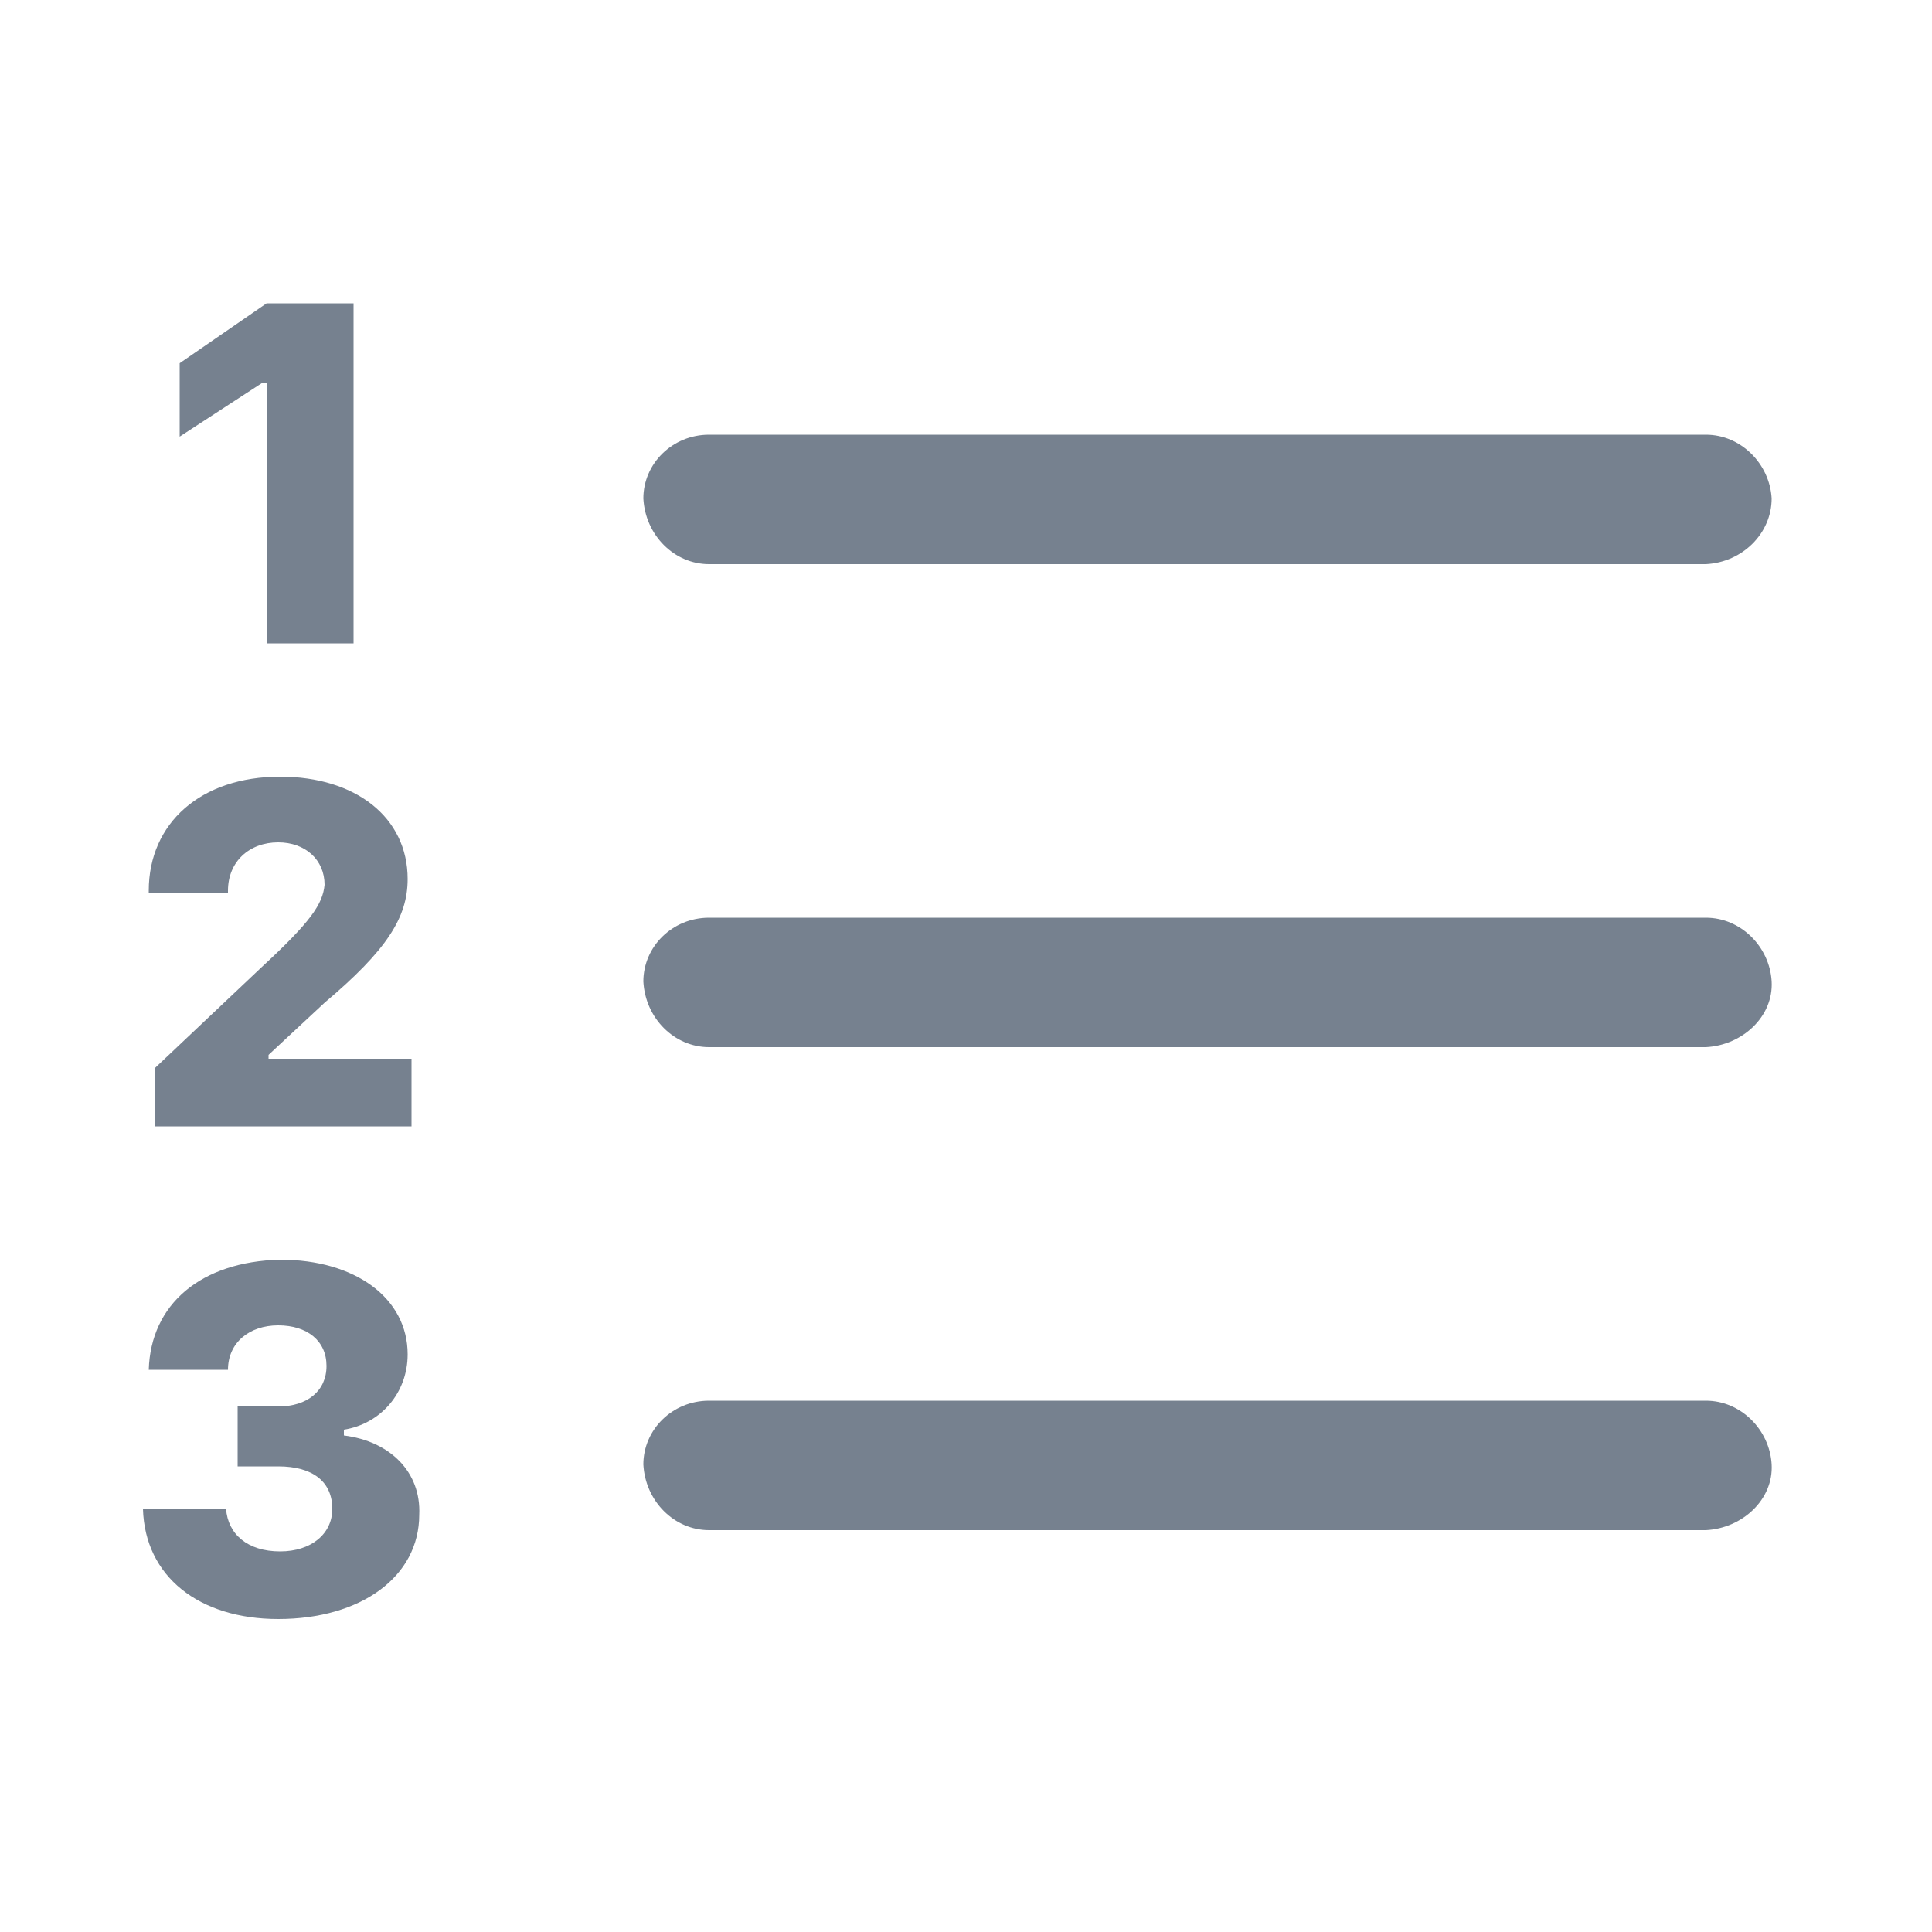 <svg width="24" height="24" viewBox="0 0 24 24" fill="none" xmlns="http://www.w3.org/2000/svg">
<path d="M3.312 7.992V4.752H3.264L2.232 5.424V4.512L3.312 3.768H4.392V7.992H3.312ZM1.848 11.064C1.848 10.224 2.496 9.648 3.48 9.648C4.416 9.648 5.064 10.152 5.064 10.92C5.064 11.4 4.8 11.808 4.032 12.456L3.336 13.104V13.152H5.112V13.992H1.92V13.272L3.24 12.024C3.864 11.448 4.008 11.232 4.032 10.992C4.032 10.68 3.792 10.464 3.456 10.464C3.096 10.464 2.832 10.704 2.832 11.064V11.088H1.848V11.064ZM2.952 18.216V17.472H3.456C3.816 17.472 4.056 17.28 4.056 16.968C4.056 16.656 3.816 16.464 3.456 16.464C3.096 16.464 2.832 16.68 2.832 17.016H1.848C1.872 16.2 2.496 15.672 3.48 15.648C4.416 15.648 5.064 16.128 5.064 16.824C5.064 17.304 4.728 17.688 4.272 17.76V17.832C4.848 17.904 5.232 18.288 5.208 18.816C5.208 19.584 4.488 20.112 3.456 20.112C2.472 20.112 1.8 19.584 1.776 18.744H2.808C2.832 19.056 3.072 19.272 3.48 19.272C3.864 19.272 4.128 19.056 4.128 18.744C4.128 18.408 3.888 18.216 3.456 18.216H2.952ZM7.992 6.192C7.992 5.76 8.352 5.4 8.808 5.4H21.192C21.624 5.4 21.984 5.76 22.008 6.192C22.008 6.624 21.648 6.984 21.192 7.008H8.808C8.376 7.008 8.016 6.648 7.992 6.192ZM7.992 12.192C7.992 11.76 8.352 11.4 8.808 11.4H21.192C21.624 11.4 21.984 11.76 22.008 12.192C22.032 12.624 21.648 12.984 21.192 13.008H8.808C8.376 13.008 8.016 12.648 7.992 12.192ZM7.992 18.192C7.992 17.76 8.352 17.4 8.808 17.4H21.192C21.624 17.4 21.984 17.76 22.008 18.192C22.032 18.624 21.648 18.984 21.192 19.008H8.808C8.376 19.008 8.016 18.648 7.992 18.192Z" fill="#1C2E45" fill-opacity="0.6"/>
</svg>
